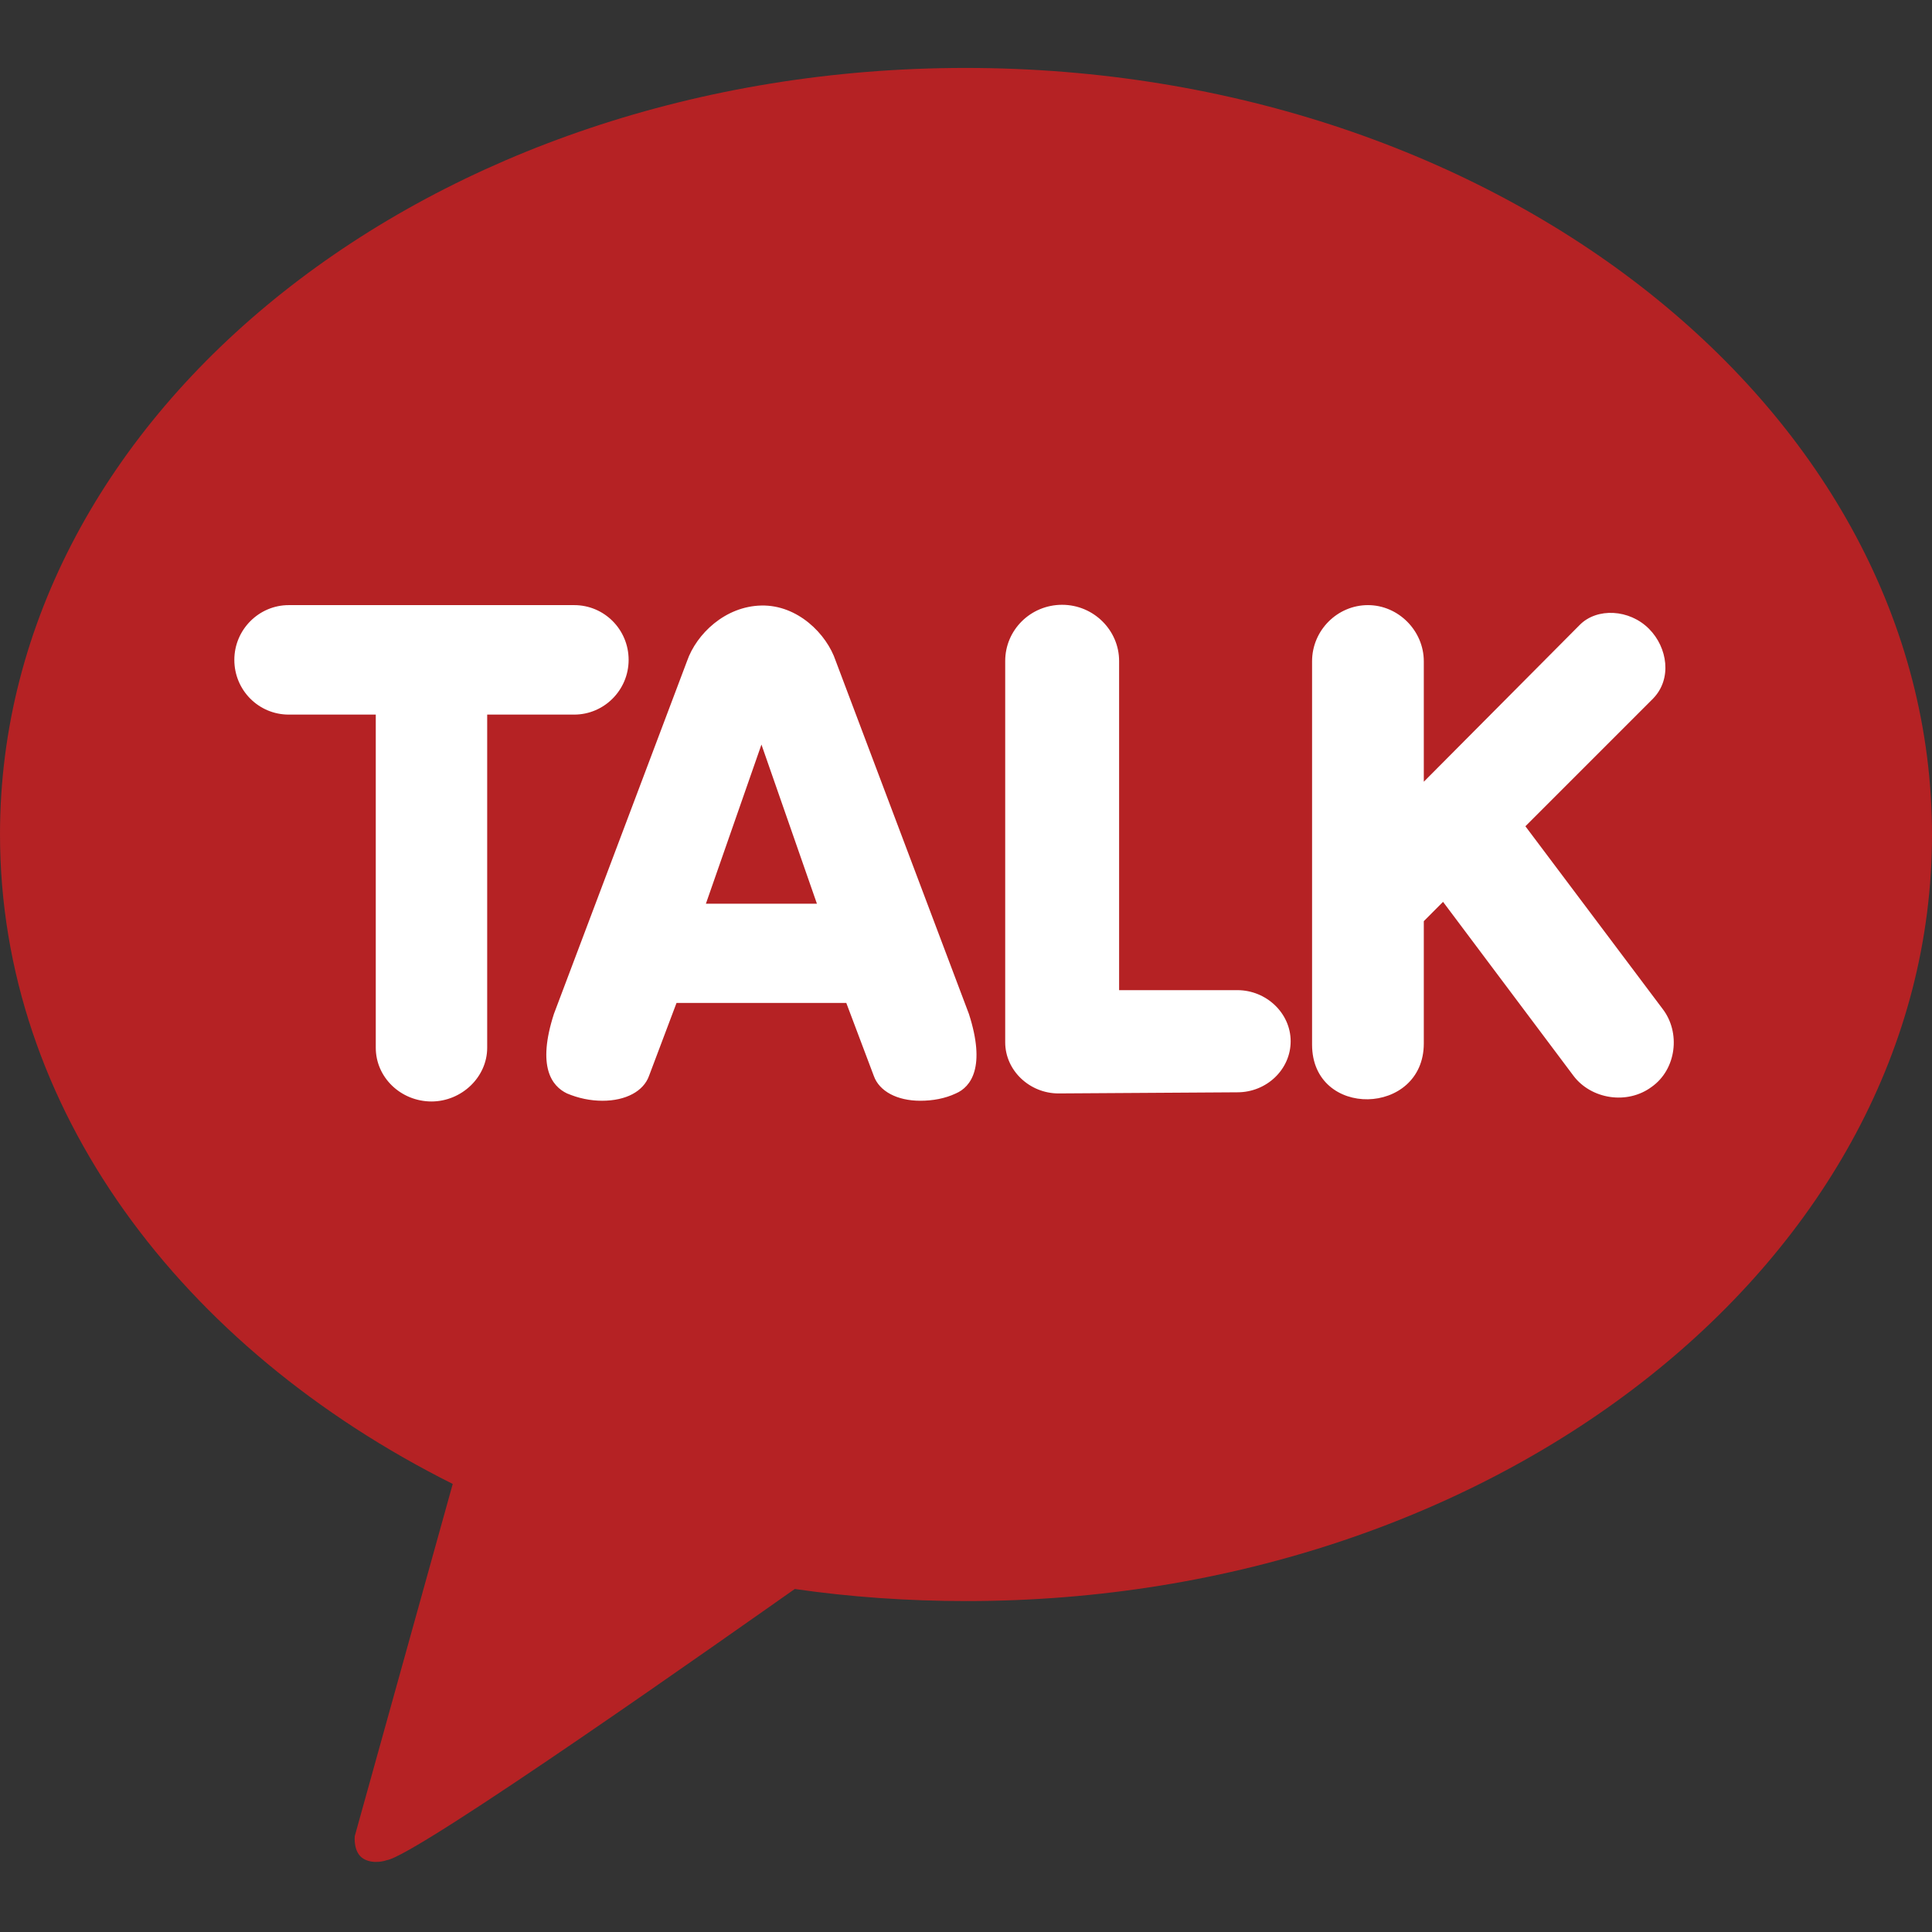 <svg width="24" height="24" viewBox="0 0 24 24" fill="none" xmlns="http://www.w3.org/2000/svg">
<rect x="0" y="0" width="24" height="24" fill="#333333" stroke="none"/>
<path d="M11.995 0.844C5.371 0.844 0 5.105 0 10.364C0 13.764 2.244 16.743 5.624 18.434L4.407 22.809C4.407 22.809 4.385 23.013 4.515 23.09C4.646 23.167 4.804 23.108 4.804 23.108C5.182 23.053 9.175 20.229 9.873 19.739C10.562 19.839 11.279 19.889 12.005 19.889C18.629 19.889 24 15.628 24 10.369C24 5.11 18.62 0.844 11.995 0.844Z" fill="#B52224"/>
<path d="M5.362 13.683C4.979 13.683 4.668 13.384 4.668 13.016V8.877H3.587C3.213 8.877 2.911 8.574 2.911 8.197C2.911 7.821 3.217 7.517 3.587 7.517H7.133C7.507 7.517 7.809 7.821 7.809 8.197C7.809 8.574 7.503 8.877 7.133 8.877H6.052V13.016C6.052 13.379 5.736 13.683 5.358 13.683H5.362ZM11.432 13.674C11.144 13.674 10.923 13.556 10.855 13.366L10.513 12.459H8.404L8.062 13.366C7.994 13.556 7.773 13.674 7.485 13.674C7.332 13.674 7.183 13.642 7.043 13.583C6.854 13.492 6.669 13.252 6.881 12.595L8.535 8.211C8.652 7.875 9.008 7.531 9.459 7.522C9.909 7.513 10.27 7.875 10.382 8.211L12.036 12.595C12.248 13.252 12.063 13.502 11.874 13.583C11.739 13.647 11.585 13.674 11.432 13.674ZM10.148 11.226L9.459 9.249L8.769 11.226H10.148ZM13.149 13.583C12.789 13.583 12.487 13.297 12.487 12.948V8.211C12.487 7.826 12.802 7.513 13.194 7.513C13.586 7.513 13.902 7.83 13.902 8.211V12.3H15.371C15.731 12.3 16.033 12.586 16.033 12.935C16.033 13.284 15.736 13.569 15.371 13.569L13.149 13.583ZM16.299 12.976V8.215C16.299 7.83 16.614 7.517 16.993 7.517C17.371 7.517 17.687 7.835 17.687 8.215V9.711L19.625 7.762C19.838 7.547 20.241 7.566 20.485 7.812C20.715 8.043 20.774 8.433 20.535 8.678L18.949 10.264L20.652 12.531C20.881 12.826 20.825 13.285 20.517 13.502C20.212 13.728 19.766 13.653 19.548 13.366L17.926 11.203L17.687 11.443V12.962C17.687 13.867 16.299 13.902 16.299 12.976Z" fill="white"/>
</svg>
